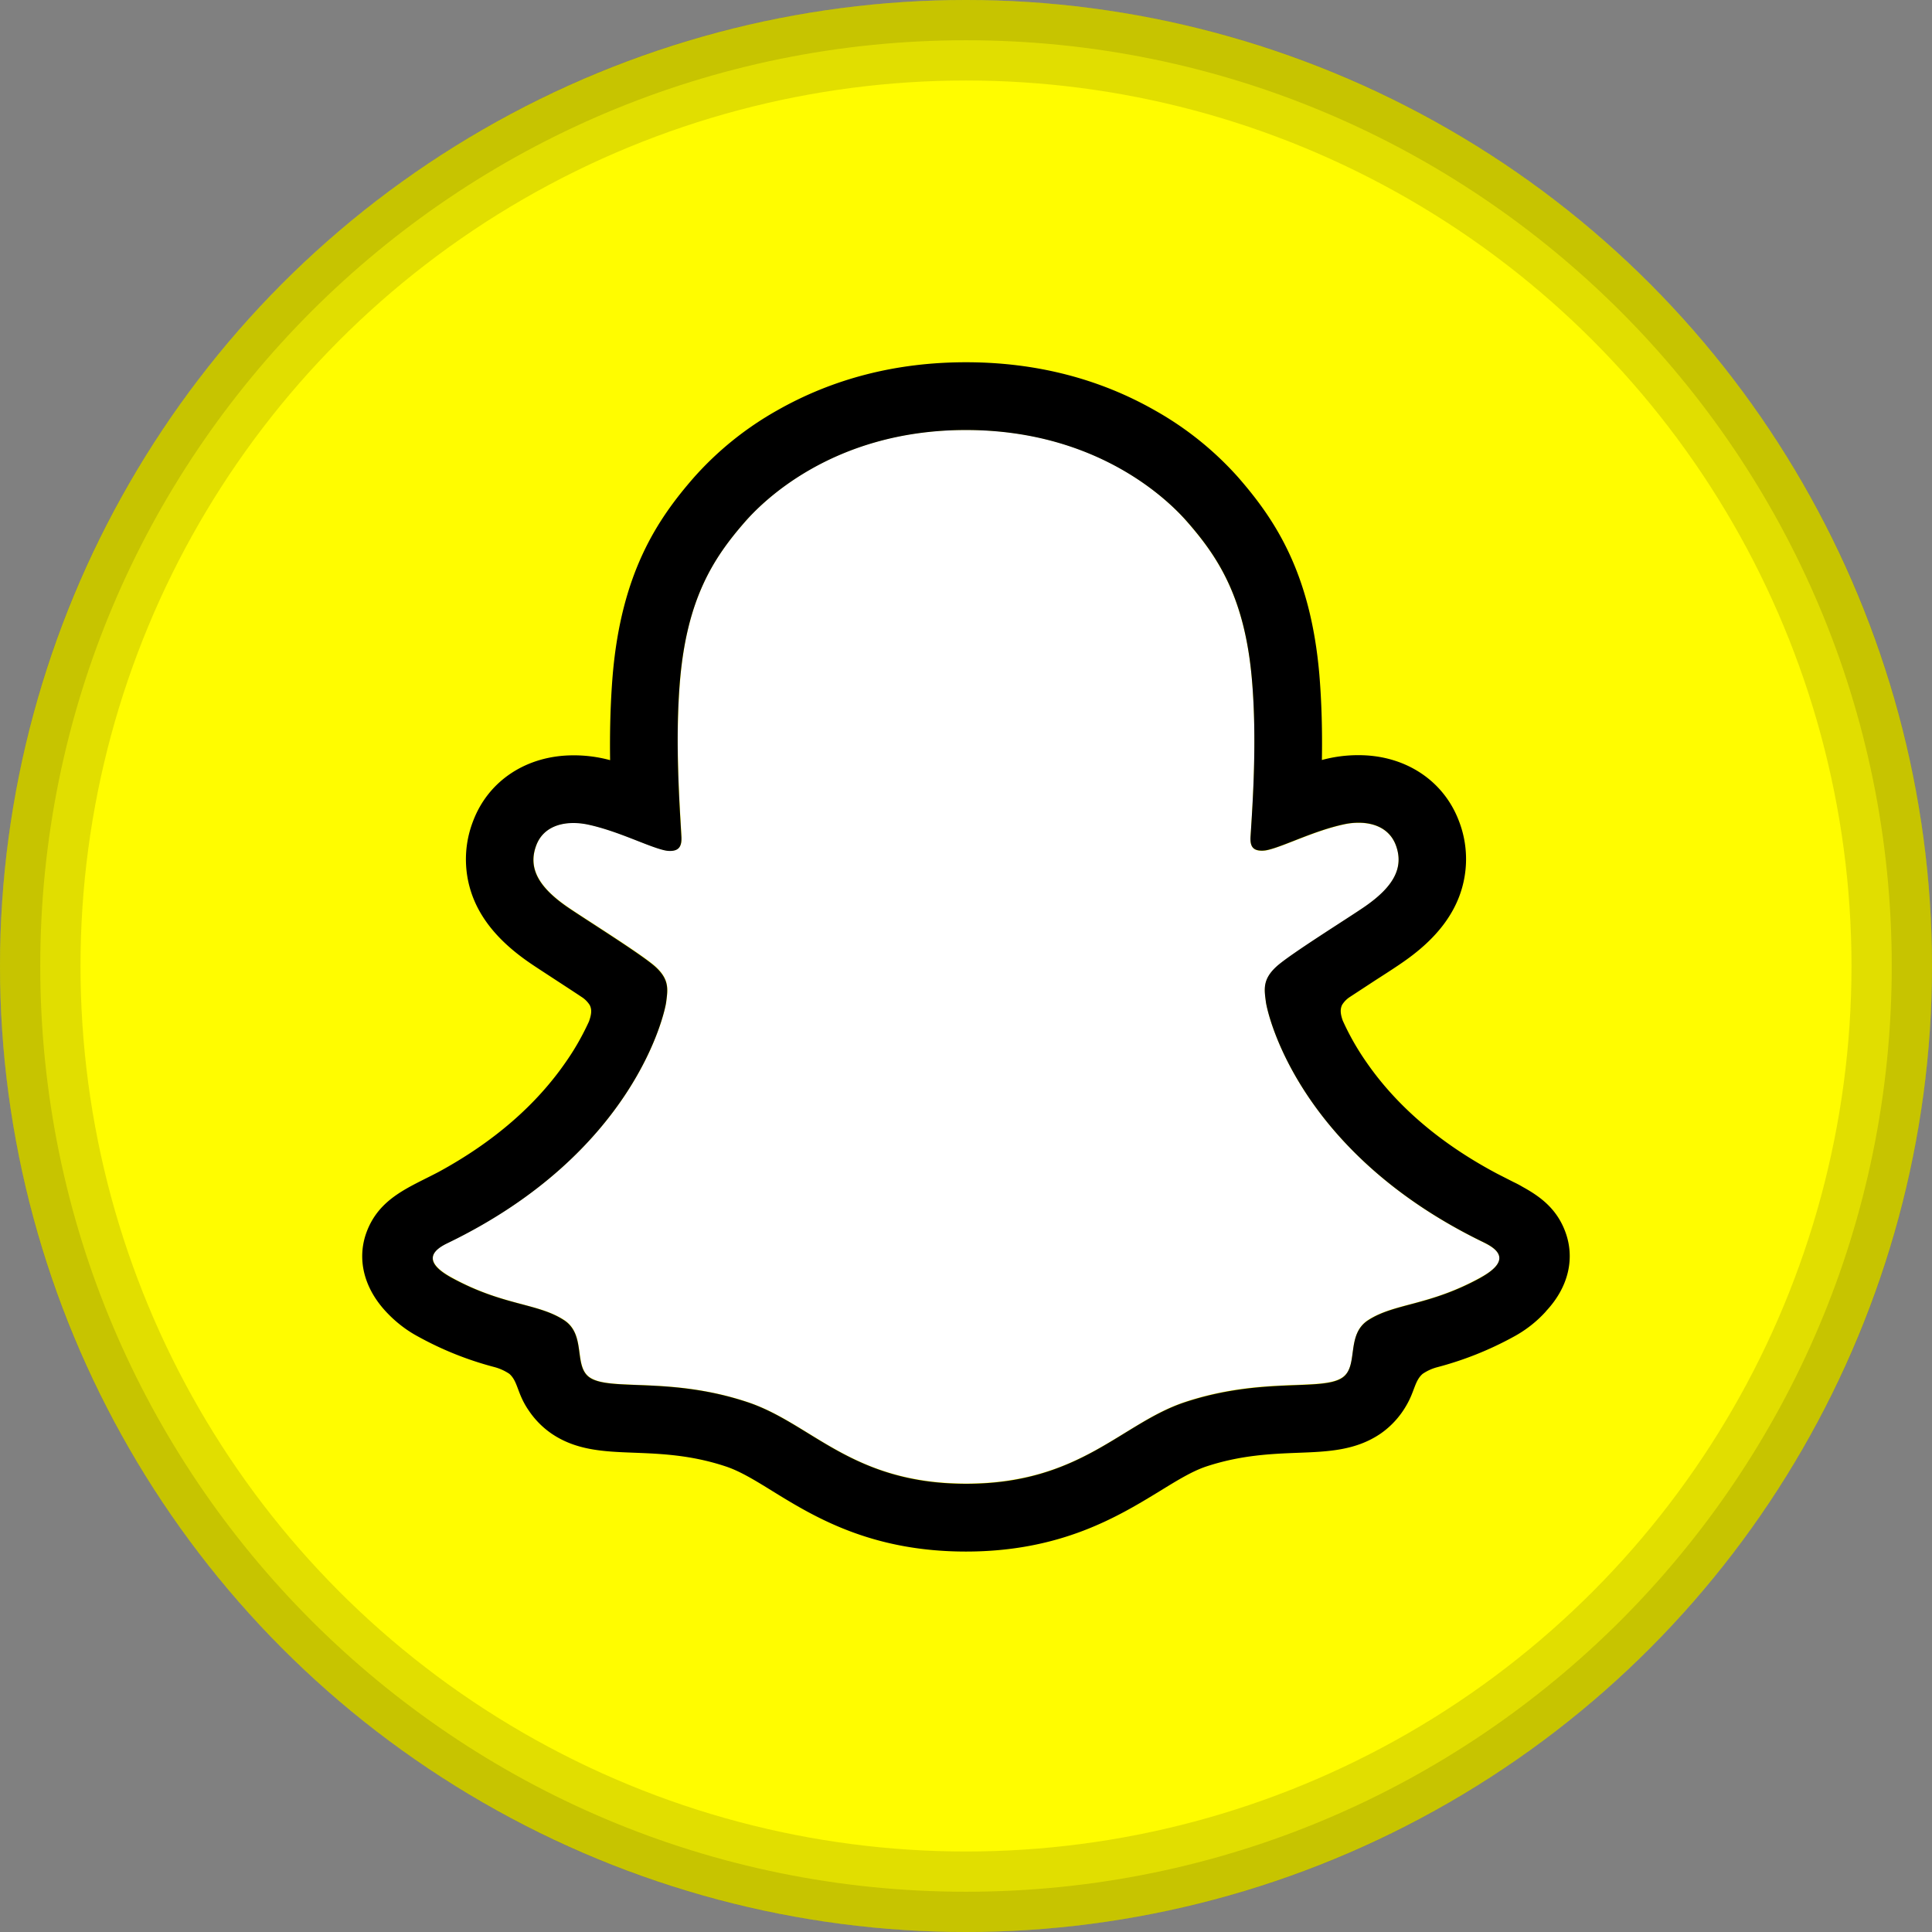 <svg fill="none" viewBox="0 0 24 24" xmlns="http://www.w3.org/2000/svg">
  <rect x="0" y="0" width="24" height="24" fill="#808080" stroke="none"/>
  <g clip-path="url(#Snap_svg__a)">
    <circle cx="12" cy="12" r="12" fill="#FFFC00"/>
    <circle cx="12" cy="12" r="11.5" stroke="#000" stroke-opacity=".12"/>
    <path fill="#000" fill-opacity=".12" fill-rule="evenodd" d="M24 12c0 6.627-5.373 12-12 12S0 18.627 0 12 5.373 0 12 0s12 5.373 12 12ZM12 23.5c6.351 0 11.5-5.149 11.5-11.5S18.351.5 12 .5.5 5.649.5 12 5.649 23.5 12 23.5Z" clip-rule="evenodd"/>
    <path fill="#fff" d="M18.436 15.437c-2.323-1.124-2.693-2.86-2.71-2.989-.02-.156-.042-.279.13-.437.166-.153.902-.61 1.106-.752.338-.236.486-.472.377-.761-.077-.2-.263-.276-.46-.276a.86.86 0 0 0-.184.02c-.371.081-.732.267-.94.317a.326.326 0 0 1-.077.01c-.11 0-.153-.049-.142-.183.026-.405.081-1.197.017-1.936-.088-1.017-.416-1.521-.805-1.967C14.56 6.267 13.686 5.34 12 5.34c-1.686 0-2.559.928-2.746 1.142-.39.445-.718.95-.805 1.966-.064.74-.006 1.53.017 1.937.008.127-.031.183-.142.183a.33.33 0 0 1-.077-.01c-.208-.05-.568-.237-.94-.317a.853.853 0 0 0-.183-.02c-.198 0-.384.076-.46.275-.11.29.038.526.377.762.204.142.94.598 1.106.751.172.159.15.282.13.437-.017.131-.387 1.867-2.71 2.99-.136.066-.367.205.04.43.642.355 1.068.317 1.4.53.28.181.115.572.32.713.25.174.994-.012 1.954.305.805.265 1.294 1.014 2.72 1.014 1.428 0 1.931-.752 2.722-1.014.958-.317 1.703-.131 1.954-.305.205-.14.039-.532.32-.713.332-.213.758-.175 1.399-.53.407-.222.176-.362.04-.428Z"/>
    <path fill="#000" d="M19.446 15.305c-.104-.283-.302-.435-.529-.56a1.301 1.301 0 0 0-.115-.061l-.204-.104c-.705-.374-1.256-.845-1.637-1.404a3.186 3.186 0 0 1-.281-.498c-.033-.093-.031-.146-.008-.195a.316.316 0 0 1 .09-.094l.33-.216c.152-.097.271-.175.349-.23.289-.202.491-.417.618-.657a1.309 1.309 0 0 0 .064-1.088c-.191-.504-.668-.817-1.245-.817a1.715 1.715 0 0 0-.457.06c.006-.345-.002-.709-.032-1.067-.11-1.26-.55-1.92-1.01-2.447a4.024 4.024 0 0 0-1.027-.826C13.654 4.702 12.862 4.5 12 4.5c-.863 0-1.65.202-2.349.6a4.01 4.01 0 0 0-1.029.829c-.46.526-.9 1.188-1.01 2.446-.03.359-.038.725-.033 1.068a1.715 1.715 0 0 0-.456-.06c-.578 0-1.055.312-1.246.817a1.311 1.311 0 0 0 .063 1.088c.127.24.33.456.619.658.077.054.197.131.348.23.081.053.2.13.317.208a.33.33 0 0 1 .102.102c.025.05.026.104-.01.204-.078.17-.17.334-.277.488-.373.546-.908 1.009-1.59 1.38-.361.191-.737.32-.896.75-.12.326-.04.696.263 1.008.112.116.24.214.383.29.296.163.611.289.938.375a.621.621 0 0 1 .19.085c.11.097.094.243.242.457.074.11.168.206.277.282.31.214.658.227 1.027.241.333.013.71.027 1.141.17.179.059.365.173.58.306.516.318 1.223.752 2.405.752 1.183 0 1.894-.437 2.415-.755.213-.131.397-.244.571-.302.431-.142.809-.157 1.142-.17.368-.014.716-.027 1.026-.24.13-.091.237-.209.316-.346.106-.18.103-.306.203-.394a.588.588 0 0 1 .178-.082 4.17 4.17 0 0 0 .95-.378c.151-.081.288-.188.403-.315l.003-.005c.286-.305.357-.664.24-.982Zm-1.05.565c-.642.354-1.068.316-1.4.53-.281.181-.115.572-.32.713-.25.174-.994-.012-1.954.305-.792.261-1.297 1.014-2.72 1.014-1.425 0-1.918-.751-2.723-1.016-.958-.317-1.703-.131-1.955-.305-.204-.141-.038-.532-.32-.713-.331-.214-.757-.176-1.398-.528-.408-.225-.177-.365-.04-.43 2.322-1.125 2.692-2.861 2.709-2.99.02-.156.042-.279-.13-.437-.166-.153-.902-.61-1.106-.752-.338-.236-.487-.472-.377-.761.076-.2.263-.276.46-.276.062 0 .123.007.184.02.37.08.731.267.94.317.024.006.05.01.076.01.111 0 .15-.056.142-.183-.023-.406-.08-1.197-.017-1.936.088-1.017.416-1.521.805-1.967.187-.214 1.066-1.143 2.746-1.143s2.562.925 2.749 1.139c.39.445.718.95.805 1.966.064.74.009 1.531-.017 1.937-.01.133.031.183.142.183a.325.325 0 0 0 .077-.01c.208-.05.569-.237.94-.317a.854.854 0 0 1 .184-.02c.197 0 .383.076.46.275.11.29-.039.526-.377.762-.204.142-.94.598-1.106.751-.173.159-.15.282-.13.437.017.131.387 1.867 2.71 2.99.137.068.368.208-.04.435Z"/>
  </g>
  <defs>
    <clipPath id="Snap_svg__a">
      <path fill="#fff" d="M0 0h24v24H0z"/>
    </clipPath>
  </defs>
</svg>
